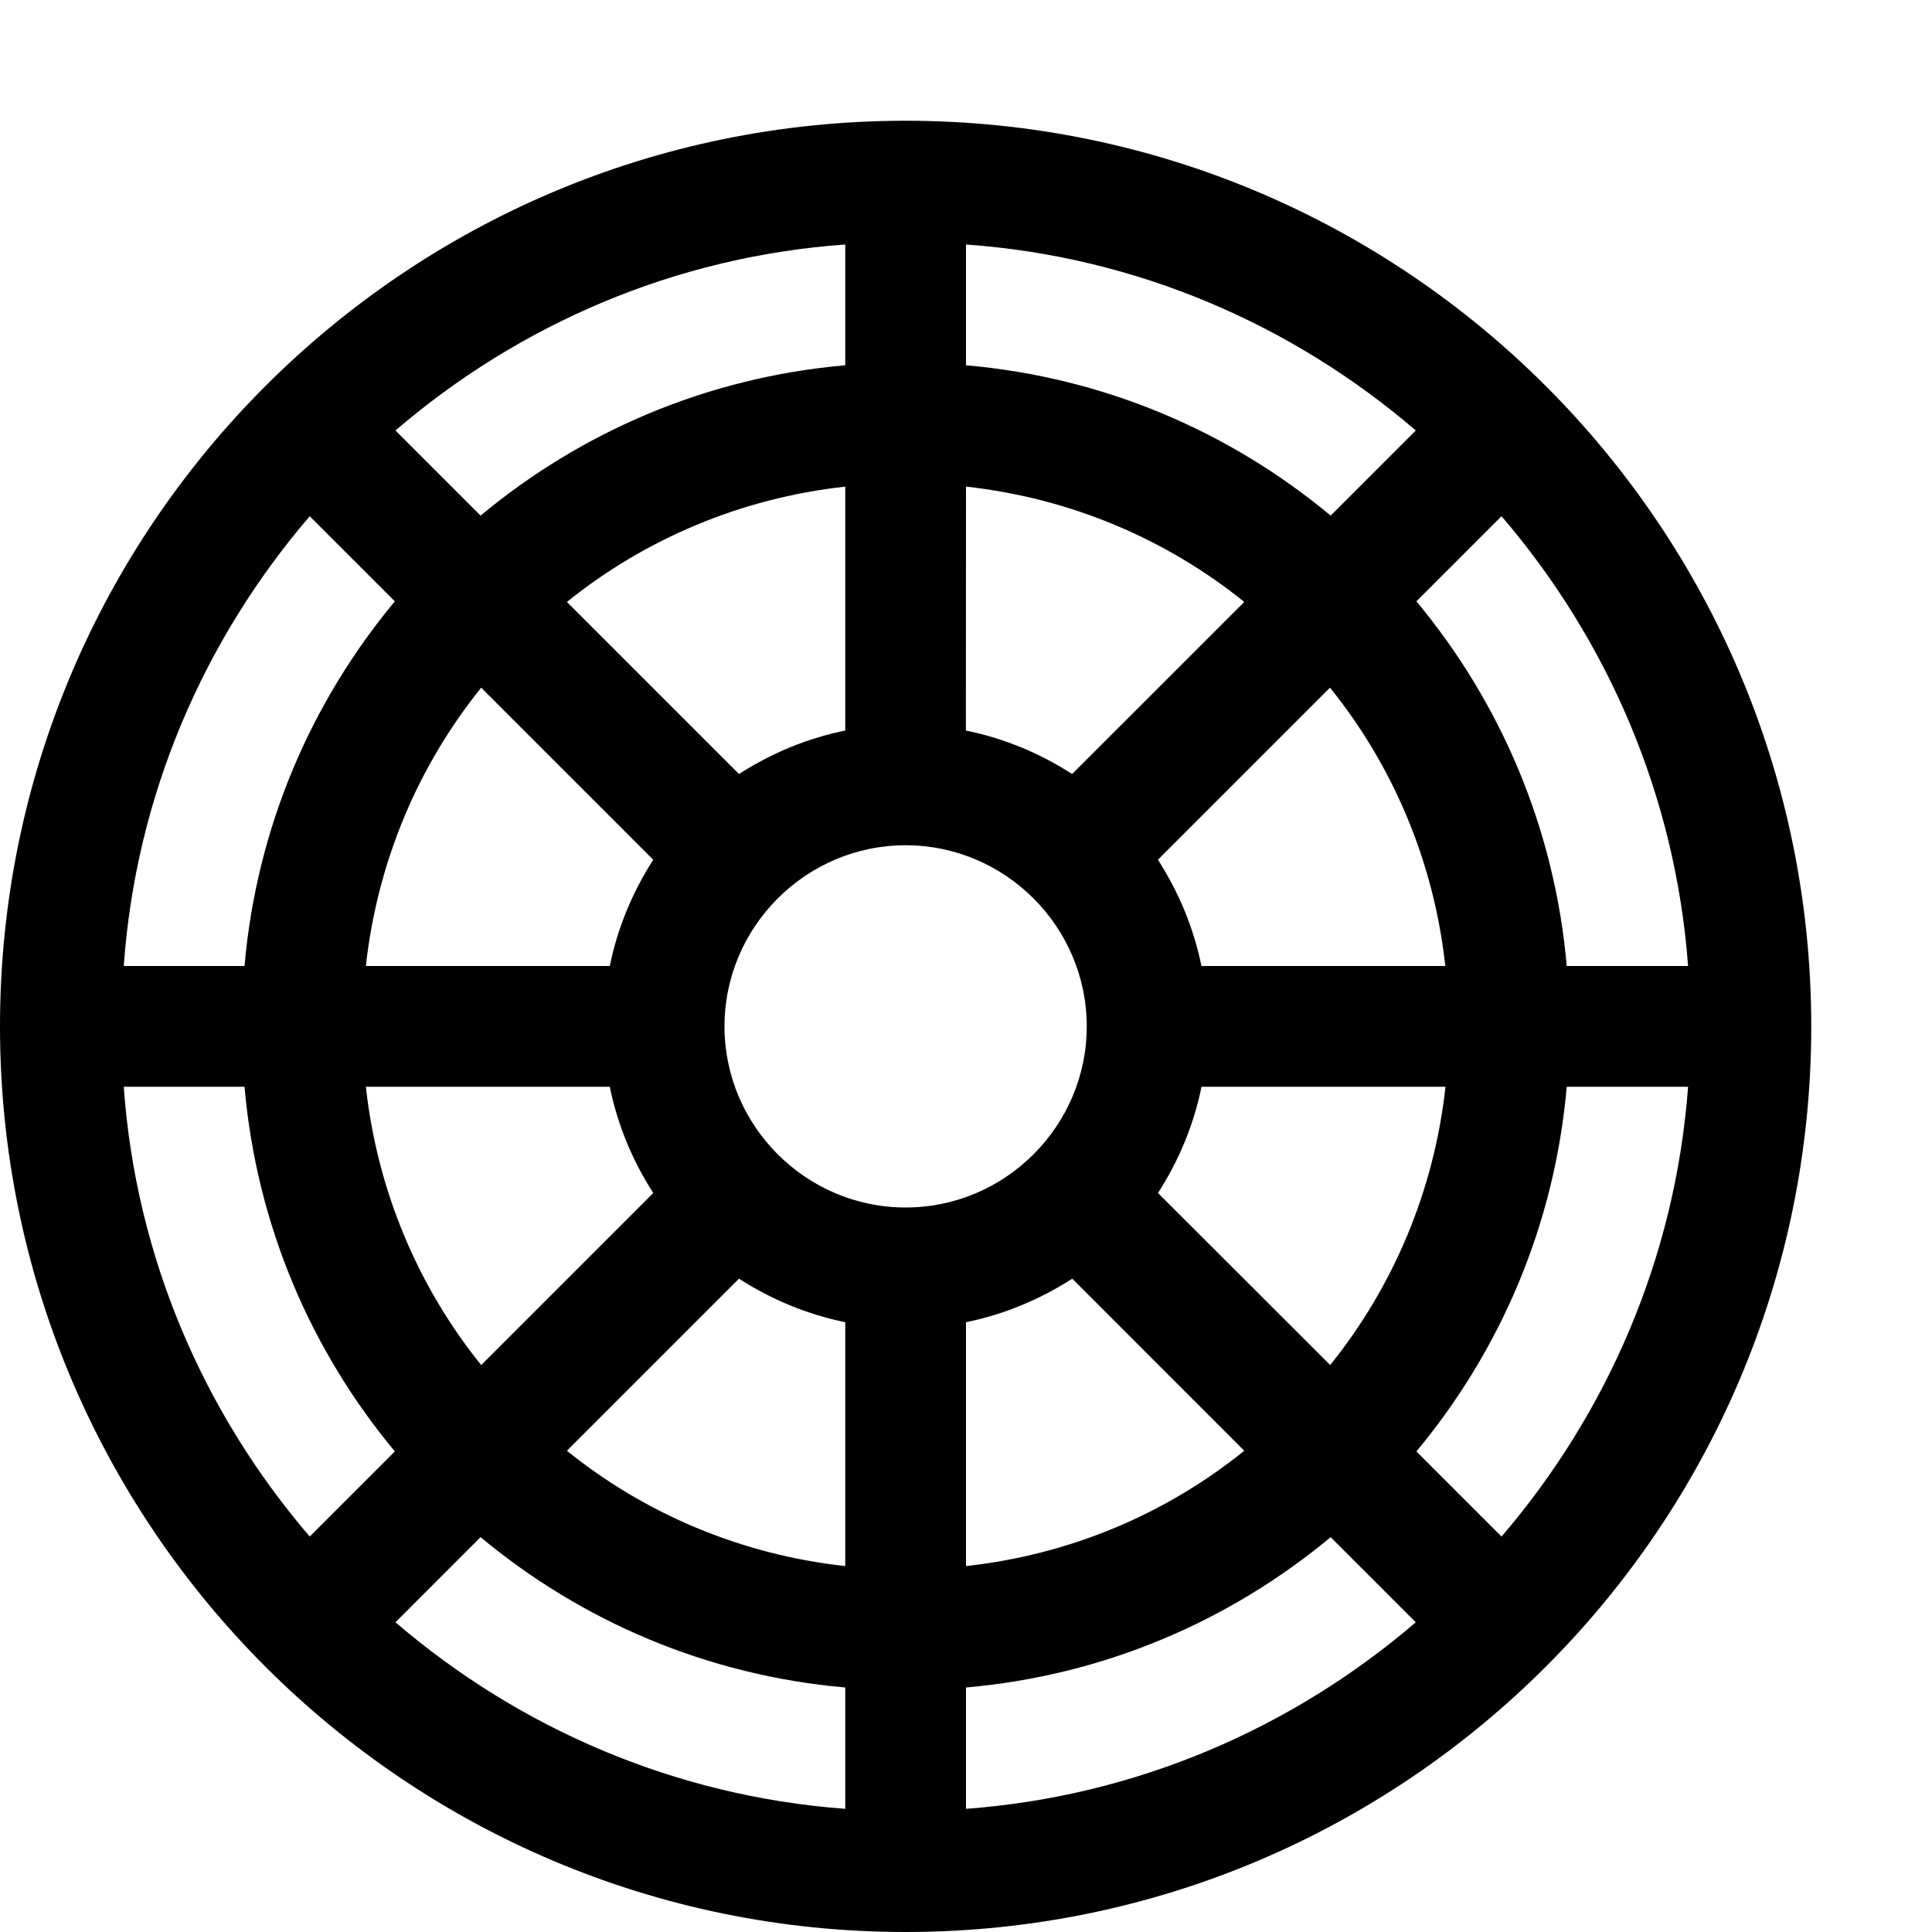 <?xml version="1.0" encoding="utf-8"?>
<!-- Generator: Adobe Illustrator 16.0.0, SVG Export Plug-In . SVG Version: 6.00 Build 0)  -->
<svg xmlns="http://www.w3.org/2000/svg" xmlns:xlink="http://www.w3.org/1999/xlink" version="1.1" id="2572889782_Capa_1_grid" x="0px" y="0px" width="32px" height="32px" viewBox="0 0 32 32" enable-background="new 0 0 32 32" xml:space="preserve">
<path d="M15,2C6.72,2,0,8.72,0,17c0,8.279,6.72,15,15,15c8.279,0,15-6.721,15-15C30,8.72,23.279,2,15,2z M24.87,8.55  c1.75,2.04,2.88,4.62,3.09,7.45h-2.01c-0.2-2.29-1.101-4.37-2.49-6.04L24.87,8.55z M19.18,19.76c0.34-0.529,0.59-1.119,0.721-1.76  h4.041c-0.19,1.73-0.871,3.32-1.91,4.609L19.18,19.76z M20.609,24.029C19.32,25.07,17.73,25.75,16,25.939V21.9  c0.641-0.131,1.23-0.381,1.76-0.721L20.609,24.029z M19.9,16c-0.131-0.64-0.381-1.23-0.721-1.76l2.85-2.85  c1.041,1.29,1.721,2.88,1.91,4.61H19.9z M16,4.05c2.83,0.2,5.41,1.33,7.45,3.08l-1.41,1.41C20.37,7.15,18.29,6.25,16,6.05V4.05z   M16,8.06c1.73,0.19,3.32,0.87,4.609,1.91l-2.851,2.85c-0.528-0.34-1.12-0.59-1.76-0.72L16,8.06L16,8.06z M14,4.05v2  c-2.29,0.2-4.37,1.1-6.04,2.49L6.55,7.13C8.59,5.38,11.17,4.25,14,4.05z M10.1,16H6.06c0.19-1.73,0.87-3.32,1.91-4.61l2.85,2.85  C10.48,14.77,10.23,15.36,10.1,16z M10.82,19.76l-2.85,2.85C6.93,21.32,6.25,19.73,6.06,18h4.04  C10.23,18.641,10.48,19.23,10.82,19.76z M9.39,9.97c1.29-1.04,2.88-1.72,4.61-1.91v4.04c-0.64,0.13-1.23,0.38-1.76,0.72L9.39,9.97z   M5.13,8.55l1.41,1.41C5.15,11.63,4.25,13.71,4.05,16h-2C2.25,13.17,3.38,10.59,5.13,8.55z M5.13,25.45  C3.38,23.41,2.25,20.83,2.05,18h2c0.2,2.29,1.1,4.37,2.49,6.04L5.13,25.45z M14,29.96c-2.83-0.21-5.41-1.34-7.45-3.09l1.41-1.41  c1.67,1.39,3.75,2.29,6.04,2.49V29.96z M14,25.939c-1.73-0.189-3.32-0.869-4.61-1.91l2.85-2.85c0.53,0.34,1.12,0.59,1.76,0.721  V25.939z M12,17c0-1.65,1.35-3,3-3c1.65,0,3,1.35,3,3c0,1.65-1.35,3-3,3C13.35,20,12,18.65,12,17z M16,29.96v-2.01  c2.29-0.2,4.37-1.101,6.04-2.49l1.41,1.41C21.41,28.62,18.83,29.75,16,29.96z M24.87,25.45l-1.41-1.41  c1.39-1.67,2.29-3.75,2.49-6.04h2.01C27.75,20.83,26.62,23.41,24.87,25.45z"/>
</svg>
